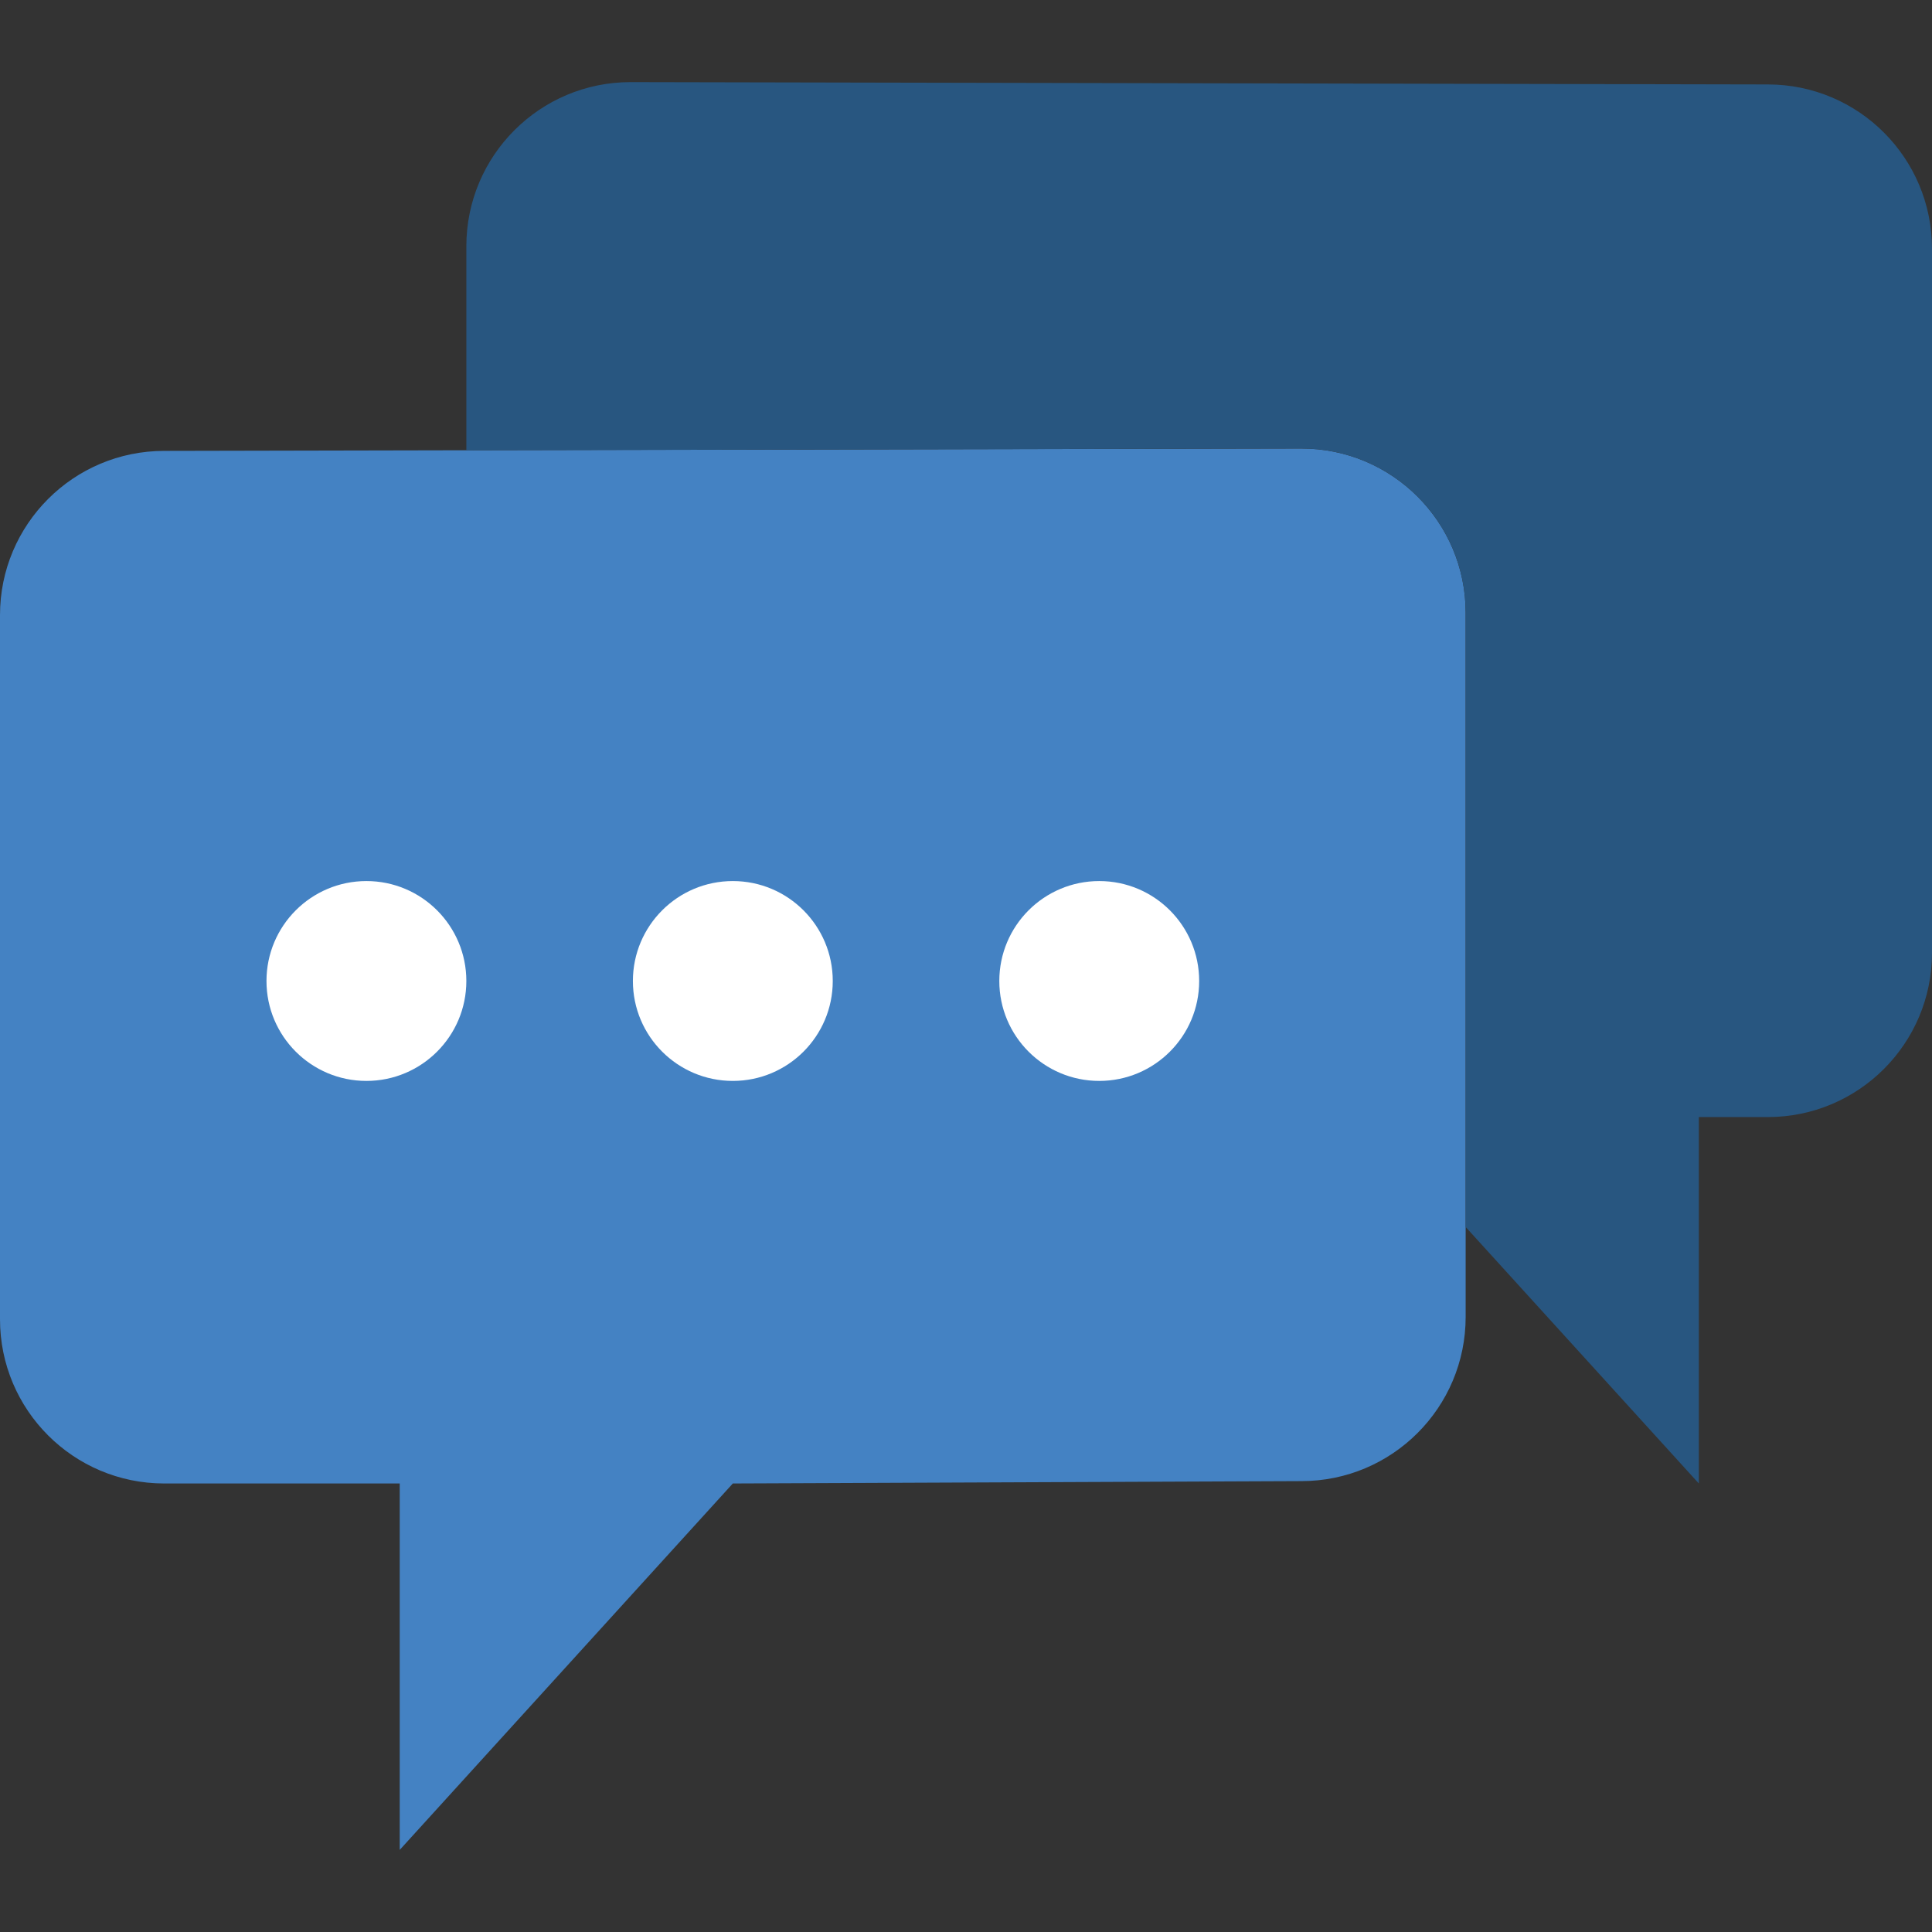 <?xml version="1.0"?>
<svg xmlns="http://www.w3.org/2000/svg" xmlns:xlink="http://www.w3.org/1999/xlink" version="1.1" id="Capa_1" x="0px" y="0px" viewBox="0 0 58 58" style="enable-background:new 0 0 58 58;" xml:space="preserve" width="512px" height="512px" class=""><rect x="0" y="0" width="58" height="58" fill="#333333" stroke="none"/><g><g>
	<path style="fill:#4482C3" d="M44,18.394v21.141c0,2.722-2.207,4.929-4.929,4.929L22,44.535l-10,11v-11H4.929   C2.207,44.535,0,42.328,0,39.606l0-21.141c0-2.722,2.207-4.929,4.929-4.929l34.141-0.071C41.793,13.465,44,15.672,44,18.394z" data-original="#EBBA16" class="active-path" data-old_color="#EBBA16"/>
	<path style="fill:#285680" d="M53.071,2.535l-34.141-0.07C16.207,2.465,14,4.672,14,7.394v6.122l25.071-0.052   c2.722,0,4.929,2.207,4.929,4.93v18.441l7,7.7v-11h2.071c2.722,0,4.929-2.207,4.929-4.929V7.465   C58,4.742,55.793,2.535,53.071,2.535z" data-original="#ED8A19" class="" data-old_color="#4482C3"/>
	<circle style="fill:#FFFFFF" cx="11" cy="29.45" r="3" data-original="#FFFFFF" class=""/>
	<circle style="fill:#FFFFFF" cx="22" cy="29.45" r="3" data-original="#FFFFFF" class=""/>
	<circle style="fill:#FFFFFF" cx="33" cy="29.45" r="3" data-original="#FFFFFF" class=""/>
</g></g> </svg>
